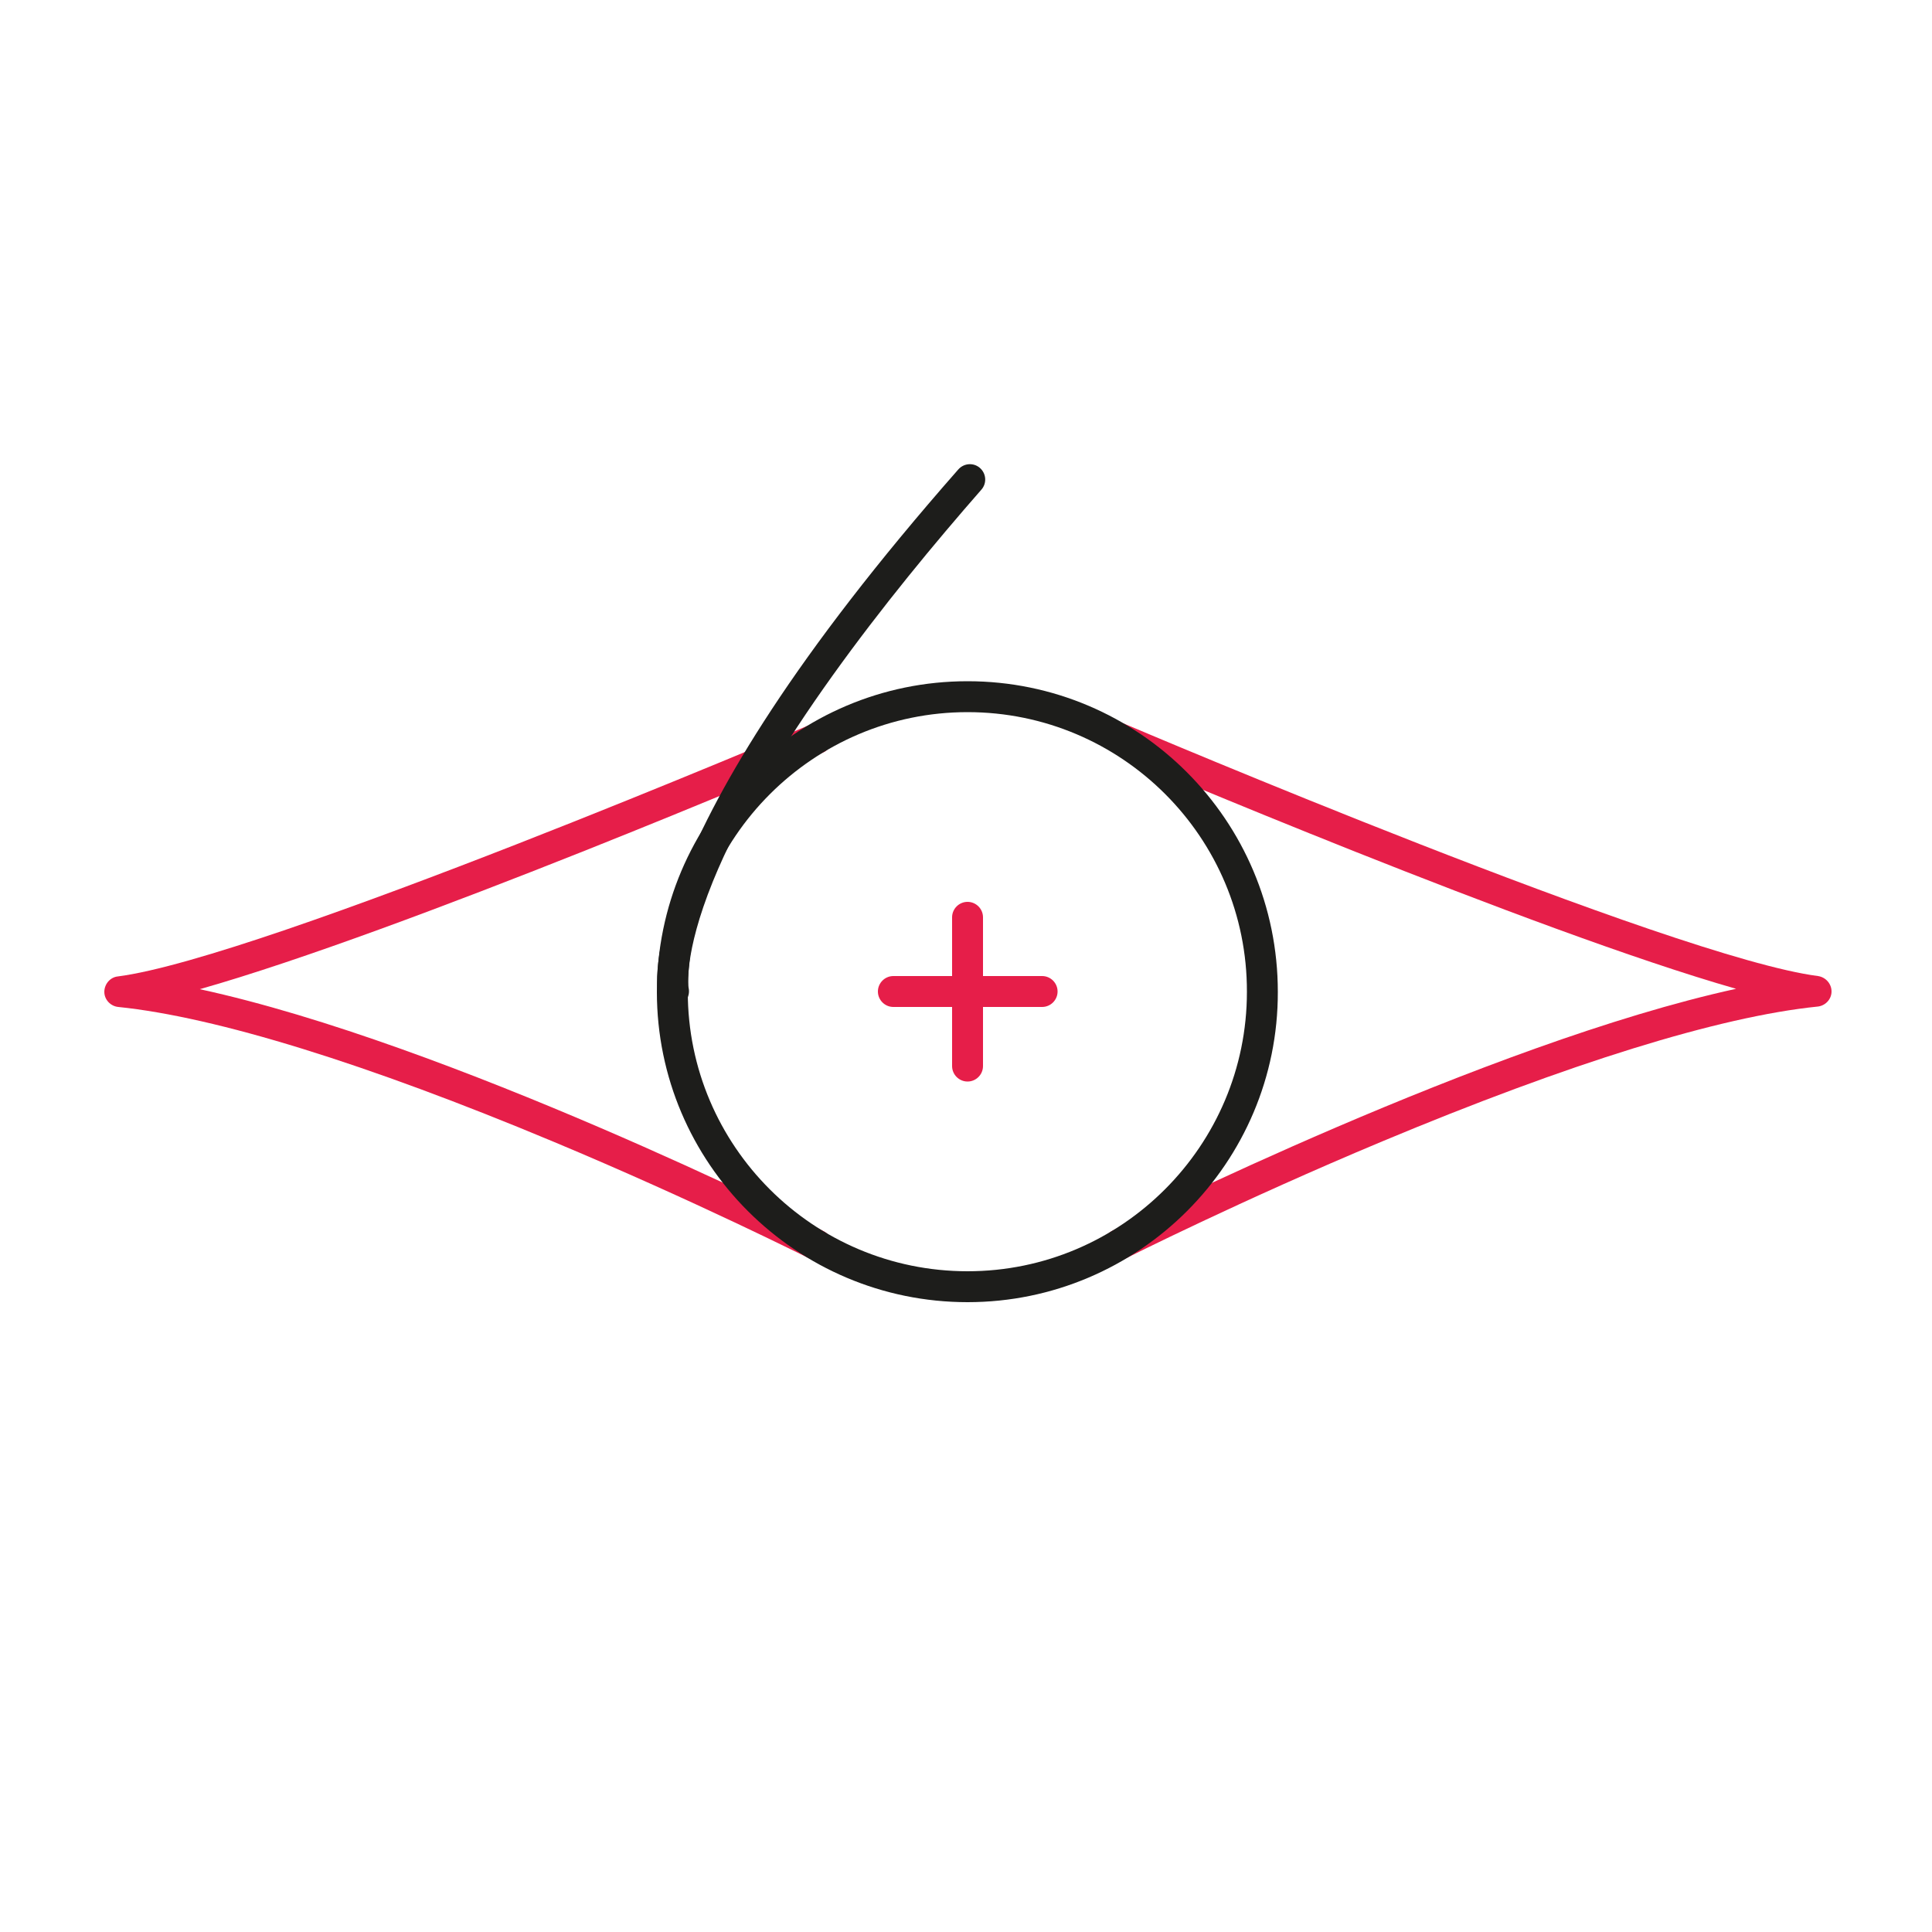 <?xml version="1.0" encoding="utf-8"?>
<!-- Generator: Adobe Illustrator 21.0.0, SVG Export Plug-In . SVG Version: 6.00 Build 0)  -->
<svg version="1.1" id="Calque_1" xmlns="http://www.w3.org/2000/svg" xmlns:xlink="http://www.w3.org/1999/xlink" x="0px" y="0px"
	 viewBox="0 0 500 500" style="enable-background:new 0 0 500 500;" xml:space="preserve">
<style type="text/css">
	.st0{fill:#E61E49;}
	.st1{fill:#1D1D1B;}
</style>
<g>
	<path class="st0" d="M289.7,326.1c-1.5,0-2.9-0.8-3.6-2.2c-1-2-0.2-4.4,1.8-5.4c4.3-2.2,96.9-48.5,161.4-62.6
		c-52.6-15-156.2-59.1-161.2-61.2c-2-0.9-3-3.2-2.1-5.2s3.2-3,5.2-2.1c1.4,0.6,141.9,60.4,179.3,65.2c2,0.3,3.5,2,3.5,4
		c0,2-1.6,3.7-3.6,3.9c-25.5,2.6-64.4,14.7-112.7,34.9c-36.6,15.3-66,30.1-66.2,30.2C290.9,326,290.3,326.1,289.7,326.1z"/>
	<path class="st0" d="M211.3,326.1c-0.6,0-1.2-0.1-1.8-0.4c-0.3-0.1-29.6-14.9-66.2-30.2C95,275.3,56,263.2,30.6,260.6
		c-2-0.2-3.6-1.9-3.6-3.9s1.5-3.8,3.5-4c37.4-4.8,177.8-64.6,179.3-65.2c2-0.9,4.4,0.1,5.2,2.1s-0.1,4.4-2.1,5.2
		c-5,2.2-108.6,46.3-161.2,61.2c64.6,14,157.1,60.4,161.4,62.6c2,1,2.8,3.4,1.8,5.4C214.2,325.3,212.8,326.1,211.3,326.1z"/>
	<g>
		<g>
			<path class="st0" d="M250.4,279.9c-2.2,0-4-1.8-4-4v-38.5c0-2.2,1.8-4,4-4s4,1.8,4,4v38.5C254.4,278.1,252.6,279.9,250.4,279.9z"
				/>
			<path class="st0" d="M269.7,260.6h-38.5c-2.2,0-4-1.8-4-4s1.8-4,4-4h38.5c2.2,0,4,1.8,4,4C273.7,258.8,271.9,260.6,269.7,260.6z"
				/>
		</g>
		<path class="st1" d="M250.4,337c-44.3,0-80.4-36-80.4-80.3s36-80.4,80.4-80.4c44.3,0,80.3,36,80.3,80.4
			C330.8,300.9,294.7,337,250.4,337z M250.4,184.3c-39.9,0-72.4,32.5-72.4,72.4s32.5,72.3,72.4,72.3s72.3-32.5,72.3-72.3
			C322.8,216.7,290.3,184.3,250.4,184.3z"/>
		<g>
			<path class="st1" d="M174.3,260.6c-1.8,0-3.5-1.2-3.9-3.1c-0.4-1.5-7.9-38.8,77.6-136c1.5-1.7,4-1.8,5.6-0.4
				c1.7,1.5,1.8,4,0.4,5.6c-24,27.4-55.6,67.2-69.5,101.4c-7.7,19-6.3,27.4-6.3,27.5c0.5,2.2-0.8,4.3-3,4.8
				C174.9,260.6,174.6,260.6,174.3,260.6z"/>
		</g>
	</g>
</g>
</svg>
